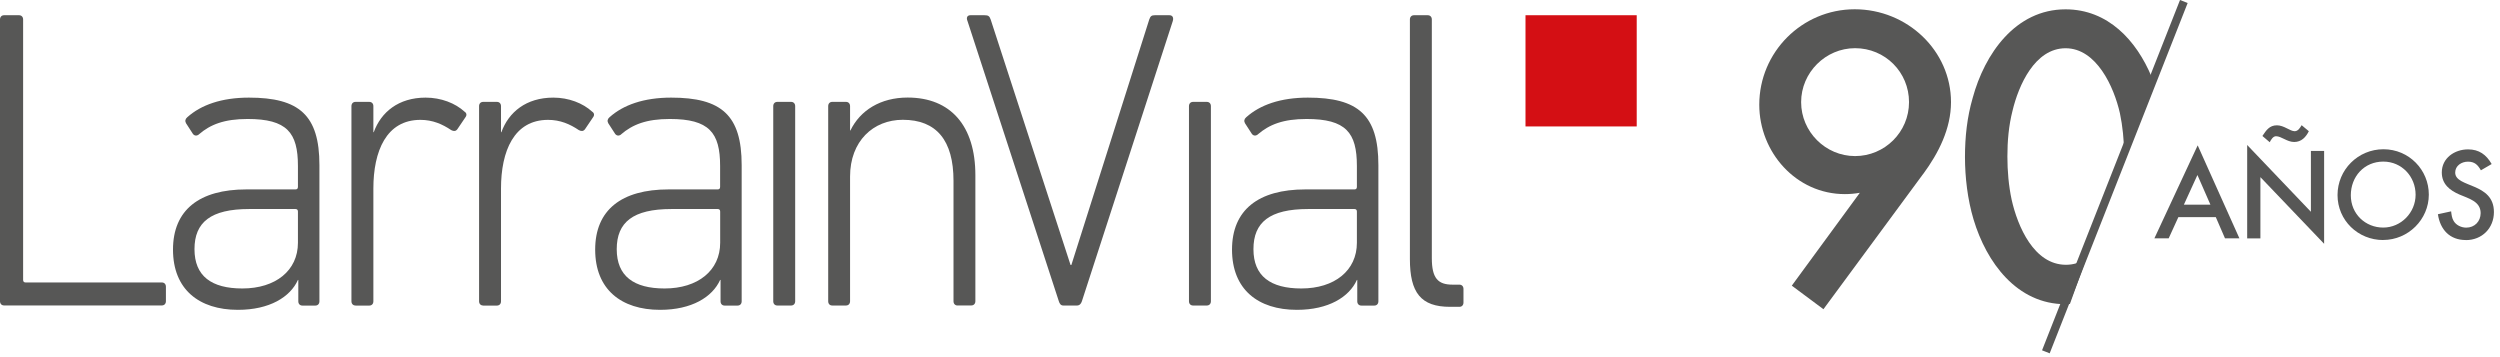 <svg width="399" height="57" viewBox="0 0 399 57" fill="none" xmlns="http://www.w3.org/2000/svg">
<g clip-path="url(#clip0_446_5873)">
<path d="M306.93 27.77L291.02 49.35L285.97 45.59L296.83 30.77C296.01 30.91 295.26 30.98 294.44 30.98C286.65 30.98 280.78 24.291 280.78 16.71C280.78 8.31 287.61 1.48 296.01 1.48C304.41 1.48 311.38 8.1 311.38 16.3C311.38 20.53 309.4 24.43 306.94 27.77H306.93ZM296.07 7.69C291.36 7.69 287.46 11.581 287.46 16.3C287.46 21.02 291.35 24.91 296.07 24.91C300.79 24.91 304.68 21.09 304.68 16.3C304.68 11.511 300.86 7.69 296.07 7.69Z" fill="#575756"/>
<path d="M330.36 48.5L332.95 41.3C332.01 41.9 330.94 42.26 329.73 42.26C324.61 42.26 322.01 36.11 321.06 31.88C320.58 29.63 320.38 27.3 320.38 24.98C320.38 22.52 320.59 20.06 321.2 17.67C322.16 13.64 324.75 7.7 329.67 7.7C334.59 7.7 337.39 13.85 338.34 18.08C338.78 20.17 338.98 22.31 339.01 24.47L343.4 12.27C340.98 6.46 336.44 1.49 329.66 1.49C321.67 1.49 316.75 8.59 314.84 15.63C313.95 18.7 313.61 21.84 313.61 25.06C313.61 28.28 314.02 31.82 314.98 35.03C317.03 41.86 321.88 48.55 329.66 48.55C329.9 48.55 330.12 48.53 330.35 48.51L330.36 48.5Z" fill="#575756"/>
<path d="M348.54 0.24L326.52 56.15" stroke="#575756" stroke-width="1.31" stroke-miterlimit="10"/>
<path d="M261.22 2.43H243.47V20.18H261.22V2.43Z" fill="#D40F14"/>
<path d="M0 3.11C0 2.7 0.26 2.43 0.65 2.43H3.04C3.43 2.43 3.69 2.7 3.69 3.11V44.67C3.69 44.94 3.82 45.08 4.08 45.08H25.83C26.22 45.08 26.48 45.35 26.48 45.76V48.07C26.48 48.48 26.22 48.75 25.83 48.75H0.65C0.26 48.75 0 48.48 0 48.07V3.11Z" fill="#575756"/>
<path d="M47.55 38.74V33.77C47.55 33.5 47.42 33.36 47.16 33.36H39.78C33.63 33.36 31.04 35.47 31.04 39.77C31.04 44.07 33.76 46.04 38.68 46.04C43.99 46.04 47.55 43.18 47.55 38.75M31.76 21.44C31.44 21.71 31.05 21.71 30.79 21.37L29.69 19.67C29.5 19.33 29.56 18.99 29.88 18.72C32.08 16.74 35.38 15.58 39.72 15.58C47.75 15.58 50.98 18.37 50.98 26.35V48.09C50.98 48.5 50.72 48.77 50.33 48.77H48.26C47.87 48.77 47.61 48.5 47.61 48.09V44.68H47.55C46.32 47.41 43.02 49.45 37.97 49.45C31.76 49.45 27.61 46.18 27.61 39.84C27.61 33.5 31.82 30.23 39.33 30.23H47.16C47.42 30.23 47.55 30.1 47.55 29.82V26.48C47.55 21.16 45.8 18.99 39.52 18.99C35.77 18.99 33.56 19.88 31.75 21.44" fill="#575756"/>
<path d="M56.74 48.76C56.35 48.76 56.09 48.49 56.09 48.08V16.94C56.09 16.53 56.35 16.26 56.74 16.26H58.94C59.33 16.26 59.59 16.53 59.59 16.94V21.1H59.65C60.81 17.9 63.6 15.58 67.93 15.58C70.39 15.58 72.66 16.46 74.15 17.83C74.47 18.03 74.54 18.38 74.28 18.72L72.99 20.63C72.73 20.97 72.41 20.97 72.02 20.77C70.6 19.81 69.04 19.13 67.1 19.13C61.66 19.13 59.59 24.11 59.59 30.1V48.09C59.59 48.5 59.33 48.77 58.94 48.77H56.74V48.76Z" fill="#575756"/>
<path d="M77.11 48.76C76.72 48.76 76.46 48.49 76.46 48.08V16.94C76.46 16.53 76.72 16.26 77.11 16.26H79.31C79.7 16.26 79.96 16.53 79.96 16.94V21.1H80.02C81.18 17.9 83.97 15.58 88.31 15.58C90.77 15.58 93.03 16.46 94.52 17.83C94.84 18.03 94.91 18.38 94.65 18.72L93.36 20.63C93.1 20.97 92.78 20.97 92.39 20.77C90.97 19.81 89.41 19.13 87.47 19.13C82.03 19.13 79.96 24.11 79.96 30.1V48.09C79.96 48.5 79.7 48.77 79.31 48.77H77.11V48.76Z" fill="#575756"/>
<path d="M114.94 38.74V33.77C114.94 33.5 114.81 33.36 114.55 33.36H107.17C101.02 33.36 98.43 35.47 98.43 39.77C98.43 44.07 101.15 46.04 106.07 46.04C111.38 46.04 114.94 43.18 114.94 38.75M99.15 21.44C98.83 21.71 98.44 21.71 98.18 21.37L97.08 19.67C96.89 19.33 96.95 18.99 97.27 18.72C99.47 16.74 102.77 15.58 107.11 15.58C115.14 15.58 118.37 18.37 118.37 26.35V48.09C118.37 48.5 118.11 48.77 117.72 48.77H115.65C115.26 48.77 115 48.5 115 48.09V44.68H114.93C113.7 47.41 110.4 49.45 105.35 49.45C99.14 49.45 94.99 46.18 94.99 39.84C94.99 33.5 99.2 30.23 106.71 30.23H114.54C114.8 30.23 114.93 30.1 114.93 29.82V26.48C114.93 21.16 113.18 18.99 106.9 18.99C103.15 18.99 100.95 19.88 99.13 21.44" fill="#575756"/>
<path d="M124.06 48.76C123.67 48.76 123.41 48.49 123.41 48.08V16.94C123.41 16.53 123.67 16.26 124.06 16.26H126.26C126.65 16.26 126.91 16.53 126.91 16.94V48.08C126.91 48.49 126.65 48.76 126.26 48.76H124.06Z" fill="#575756"/>
<path d="M152.83 48.759C152.44 48.759 152.18 48.489 152.18 48.079V28.869C152.18 22.399 149.46 19.119 144.09 19.119C139.36 19.119 135.67 22.529 135.67 28.179V48.079C135.67 48.489 135.41 48.759 135.02 48.759H132.82C132.43 48.759 132.18 48.489 132.18 48.079V16.939C132.18 16.529 132.44 16.259 132.82 16.259H135.02C135.41 16.259 135.67 16.529 135.67 16.939V20.819H135.73C137.28 17.619 140.52 15.569 144.86 15.569C151.72 15.569 155.67 20.069 155.67 27.969V48.069C155.67 48.479 155.41 48.749 155.02 48.749H152.82L152.83 48.759Z" fill="#575756"/>
<path d="M169.7 48.76C169.31 48.76 169.12 48.49 168.99 48.08L154.42 3.38C154.16 2.77 154.42 2.43 154.87 2.43H157.14C157.72 2.43 157.92 2.56 158.11 3.11L170.86 42.29H170.99L183.42 3.11C183.61 2.56 183.81 2.43 184.32 2.43H186.65C187.1 2.43 187.36 2.77 187.17 3.38L172.67 48.08C172.54 48.49 172.28 48.76 171.89 48.76H169.69H169.7Z" fill="#575756"/>
<path d="M190.41 48.76C190.02 48.76 189.76 48.49 189.76 48.08V16.94C189.76 16.53 190.02 16.26 190.41 16.26H192.61C193 16.26 193.26 16.53 193.26 16.94V48.08C193.26 48.49 193 48.76 192.61 48.76H190.41Z" fill="#575756"/>
<path d="M216.56 38.74V33.77C216.56 33.5 216.43 33.36 216.17 33.36H208.79C202.64 33.36 200.05 35.47 200.05 39.77C200.05 44.07 202.77 46.04 207.69 46.04C213 46.04 216.56 43.18 216.56 38.75M200.77 21.44C200.45 21.71 200.06 21.71 199.8 21.37L198.7 19.67C198.51 19.33 198.57 18.99 198.89 18.72C201.09 16.74 204.39 15.58 208.73 15.58C216.76 15.58 219.99 18.37 219.99 26.35V48.09C219.99 48.5 219.73 48.77 219.34 48.77H217.27C216.88 48.77 216.62 48.5 216.62 48.09V44.68H216.56C215.33 47.41 212.03 49.45 206.98 49.45C200.77 49.45 196.63 46.18 196.63 39.84C196.63 33.5 200.84 30.23 208.34 30.23H216.17C216.43 30.23 216.56 30.1 216.56 29.82V26.48C216.56 21.16 214.81 18.99 208.53 18.99C204.78 18.99 202.58 19.88 200.76 21.44" fill="#575756"/>
<path d="M231.43 48.97C226.77 48.97 225.02 46.72 225.02 41.34V3.11C225.02 2.7 225.28 2.43 225.67 2.43H227.87C228.26 2.43 228.52 2.7 228.52 3.11V41.2C228.52 44.4 229.49 45.43 231.82 45.43H232.92C233.31 45.43 233.57 45.7 233.57 46.11V48.29C233.57 48.7 233.31 48.97 232.92 48.97H231.43Z" fill="#575756"/>
<path d="M355.11 38.04L353.64 34.65H347.67L346.12 38.04H343.84L350.75 23.2L357.41 38.04H355.11ZM350.71 27.93L348.55 32.66H352.78L350.71 27.93Z" fill="#575756"/>
<path d="M360.76 28.27V38.05H358.65V23.14L368.82 33.8V24.09H370.93V38.91L360.76 28.27ZM366.14 22.66C365.01 22.66 364.11 21.741 363.25 21.741C362.77 21.741 362.43 22.331 362.25 22.701L361.08 21.701C361.69 20.8 362.19 20 363.4 20C364.53 20 365.49 20.941 366.23 20.941C366.77 20.941 367.09 20.401 367.34 19.98L368.49 20.941C368.01 21.901 367.3 22.66 366.15 22.66H366.14Z" fill="#575756"/>
<path d="M380.36 38.31C376.34 38.31 373.07 35.17 373.07 31.13C373.07 27.09 376.34 23.82 380.4 23.82C384.46 23.82 387.64 27.09 387.64 31.06C387.64 35.03 384.35 38.3 380.35 38.3L380.36 38.31ZM380.38 25.79C377.32 25.79 375.19 28.18 375.19 31.17C375.19 34.16 377.53 36.32 380.36 36.32C383.19 36.32 385.53 33.95 385.53 31.07C385.53 28.19 383.33 25.79 380.38 25.79Z" fill="#575756"/>
<path d="M393.55 38.311C390.97 38.311 389.45 36.641 389.09 34.191L391.2 33.731C391.26 34.251 391.32 34.801 391.6 35.261C392 35.951 392.84 36.331 393.61 36.331C394.95 36.331 395.91 35.331 395.91 34.011C395.91 32.131 393.96 31.671 392.56 31.061C390.99 30.391 389.71 29.391 389.71 27.521C389.71 25.221 391.76 23.841 393.9 23.841C395.66 23.841 396.81 24.681 397.67 26.181L395.95 27.181C395.45 26.301 394.95 25.801 393.88 25.801C392.88 25.801 391.85 26.431 391.85 27.541C391.85 30.011 398.03 29.071 398.03 33.841C398.03 36.421 396.13 38.321 393.55 38.321V38.311Z" fill="#575756"/>
</g>
<defs>
<clipPath id="clip0_446_5873">
<rect width="398.03" height="56.39" fill="white"/>
</clipPath>
</defs>
</svg>

